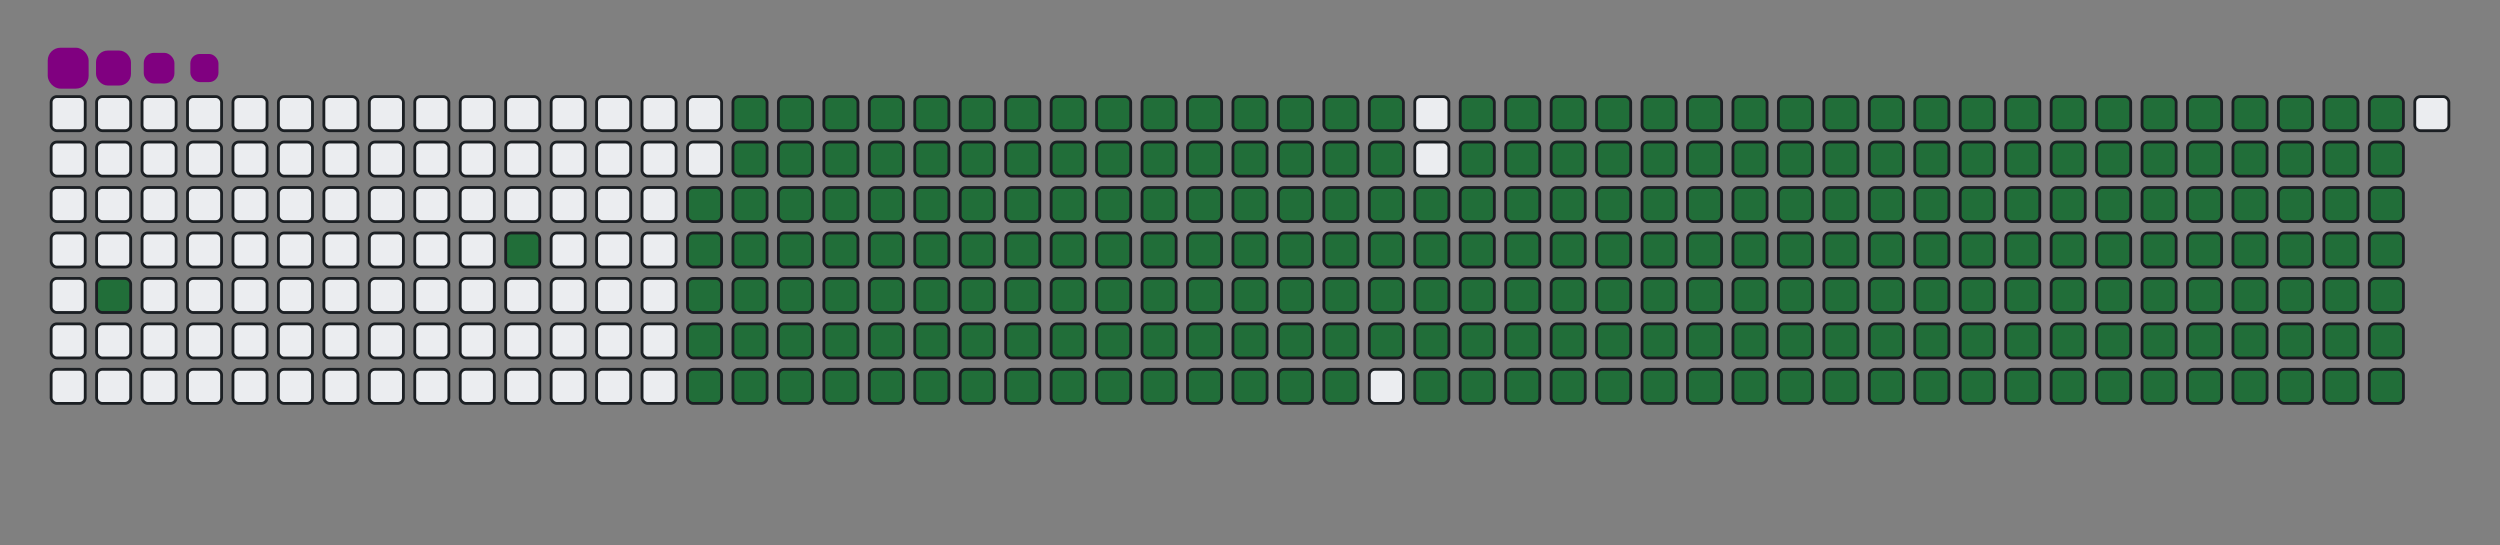 <svg viewBox="-16 -32 880 192" width="880" height="192" xmlns="http://www.w3.org/2000/svg"><rect x="-16" y="-32" width="880" height="192" fill="#808080" stroke="none"/><desc>Generated with https://github.com/Platane/snk</desc><style>@keyframes c0{1.75%{fill:#216e39}1.77%,to{fill:#ebedf0}}@keyframes c1{4.68%{fill:#216e39}4.7%,to{fill:#ebedf0}}@keyframes c2{48.96%{fill:#216e39}48.98%,to{fill:#ebedf0}}@keyframes c3{5.86%{fill:#216e39}5.88%,to{fill:#ebedf0}}@keyframes c4{49.55%{fill:#216e39}49.57%,to{fill:#ebedf0}}@keyframes c5{71.54%{fill:#216e39}71.56%,to{fill:#ebedf0}}@keyframes c6{71.84%{fill:#216e39}71.86%,to{fill:#ebedf0}}@keyframes c7{40.46%{fill:#216e39}40.48%,to{fill:#ebedf0}}@keyframes c8{40.75%{fill:#216e39}40.77%,to{fill:#ebedf0}}@keyframes c9{48.67%{fill:#216e39}48.69%,to{fill:#ebedf0}}@keyframes ca{6.15%{fill:#216e39}6.17%,to{fill:#ebedf0}}@keyframes cb{49.84%{fill:#216e39}49.86%,to{fill:#ebedf0}}@keyframes cc{71.25%{fill:#216e39}71.27%,to{fill:#ebedf0}}@keyframes cd{72.13%{fill:#216e39}72.15%,to{fill:#ebedf0}}@keyframes ce{40.17%{fill:#216e39}40.19%,to{fill:#ebedf0}}@keyframes cf{41.05%{fill:#216e39}41.07%,to{fill:#ebedf0}}@keyframes cg{48.38%{fill:#216e39}48.4%,to{fill:#ebedf0}}@keyframes ch{6.44%{fill:#216e39}6.46%,to{fill:#ebedf0}}@keyframes ci{50.14%{fill:#216e39}50.16%,to{fill:#ebedf0}}@keyframes cj{70.96%{fill:#216e39}70.98%,to{fill:#ebedf0}}@keyframes ck{72.42%{fill:#216e39}72.44%,to{fill:#ebedf0}}@keyframes cl{39.87%{fill:#216e39}39.89%,to{fill:#ebedf0}}@keyframes cm{41.34%{fill:#216e39}41.36%,to{fill:#ebedf0}}@keyframes cn{48.08%{fill:#216e39}48.1%,to{fill:#ebedf0}}@keyframes co{6.73%{fill:#216e39}6.75%,to{fill:#ebedf0}}@keyframes cp{50.43%{fill:#216e39}50.45%,to{fill:#ebedf0}}@keyframes cq{70.66%{fill:#216e39}70.68%,to{fill:#ebedf0}}@keyframes cr{72.72%{fill:#216e39}72.74%,to{fill:#ebedf0}}@keyframes cs{39.58%{fill:#216e39}39.6%,to{fill:#ebedf0}}@keyframes ct{41.63%{fill:#216e39}41.65%,to{fill:#ebedf0}}@keyframes cu{47.79%{fill:#216e39}47.81%,to{fill:#ebedf0}}@keyframes cv{7.03%{fill:#216e39}7.05%,to{fill:#ebedf0}}@keyframes cw{50.72%{fill:#216e39}50.74%,to{fill:#ebedf0}}@keyframes cx{70.37%{fill:#216e39}70.39%,to{fill:#ebedf0}}@keyframes cy{73.01%{fill:#216e39}73.03%,to{fill:#ebedf0}}@keyframes cz{39.29%{fill:#216e39}39.31%,to{fill:#ebedf0}}@keyframes c10{41.93%{fill:#216e39}41.95%,to{fill:#ebedf0}}@keyframes c11{47.5%{fill:#216e39}47.52%,to{fill:#ebedf0}}@keyframes c12{7.32%{fill:#216e39}7.34%,to{fill:#ebedf0}}@keyframes c13{51.02%{fill:#216e39}51.04%,to{fill:#ebedf0}}@keyframes c14{70.08%{fill:#216e39}70.1%,to{fill:#ebedf0}}@keyframes c15{73.3%{fill:#216e39}73.32%,to{fill:#ebedf0}}@keyframes c16{38.99%{fill:#216e39}39.01%,to{fill:#ebedf0}}@keyframes c17{42.22%{fill:#216e39}42.24%,to{fill:#ebedf0}}@keyframes c18{47.2%{fill:#216e39}47.22%,to{fill:#ebedf0}}@keyframes c19{7.61%{fill:#216e39}7.63%,to{fill:#ebedf0}}@keyframes c1a{51.31%{fill:#216e39}51.33%,to{fill:#ebedf0}}@keyframes c1b{69.78%{fill:#216e39}69.8%,to{fill:#ebedf0}}@keyframes c1c{73.6%{fill:#216e39}73.62%,to{fill:#ebedf0}}@keyframes c1d{38.7%{fill:#216e39}38.72%,to{fill:#ebedf0}}@keyframes c1e{42.51%{fill:#216e39}42.53%,to{fill:#ebedf0}}@keyframes c1f{46.91%{fill:#216e39}46.93%,to{fill:#ebedf0}}@keyframes c1g{7.91%{fill:#216e39}7.93%,to{fill:#ebedf0}}@keyframes c1h{51.6%{fill:#216e39}51.62%,to{fill:#ebedf0}}@keyframes c1i{69.49%{fill:#216e39}69.51%,to{fill:#ebedf0}}@keyframes c1j{73.89%{fill:#216e39}73.91%,to{fill:#ebedf0}}@keyframes c1k{38.41%{fill:#216e39}38.43%,to{fill:#ebedf0}}@keyframes c1l{42.81%{fill:#216e39}42.83%,to{fill:#ebedf0}}@keyframes c1m{46.62%{fill:#216e39}46.64%,to{fill:#ebedf0}}@keyframes c1n{8.2%{fill:#216e39}8.22%,to{fill:#ebedf0}}@keyframes c1o{51.9%{fill:#216e39}51.92%,to{fill:#ebedf0}}@keyframes c1p{69.2%{fill:#216e39}69.22%,to{fill:#ebedf0}}@keyframes c1q{74.18%{fill:#216e39}74.2%,to{fill:#ebedf0}}@keyframes c1r{38.11%{fill:#216e39}38.13%,to{fill:#ebedf0}}@keyframes c1s{43.1%{fill:#216e39}43.12%,to{fill:#ebedf0}}@keyframes c1t{46.32%{fill:#216e39}46.34%,to{fill:#ebedf0}}@keyframes c1u{8.49%{fill:#216e39}8.51%,to{fill:#ebedf0}}@keyframes c1v{52.19%{fill:#216e39}52.21%,to{fill:#ebedf0}}@keyframes c1w{68.9%{fill:#216e39}68.92%,to{fill:#ebedf0}}@keyframes c1x{74.48%{fill:#216e39}74.5%,to{fill:#ebedf0}}@keyframes c1y{37.82%{fill:#216e39}37.84%,to{fill:#ebedf0}}@keyframes c1z{43.39%{fill:#216e39}43.41%,to{fill:#ebedf0}}@keyframes c20{46.03%{fill:#216e39}46.05%,to{fill:#ebedf0}}@keyframes c21{8.79%{fill:#216e39}8.81%,to{fill:#ebedf0}}@keyframes c22{52.48%{fill:#216e39}52.5%,to{fill:#ebedf0}}@keyframes c23{68.61%{fill:#216e39}68.63%,to{fill:#ebedf0}}@keyframes c24{74.77%{fill:#216e39}74.79%,to{fill:#ebedf0}}@keyframes c25{37.53%{fill:#216e39}37.55%,to{fill:#ebedf0}}@keyframes c26{43.69%{fill:#216e39}43.71%,to{fill:#ebedf0}}@keyframes c27{45.74%{fill:#216e39}45.76%,to{fill:#ebedf0}}@keyframes c28{9.08%{fill:#216e39}9.1%,to{fill:#ebedf0}}@keyframes c29{52.78%{fill:#216e39}52.8%,to{fill:#ebedf0}}@keyframes c2a{68.32%{fill:#216e39}68.34%,to{fill:#ebedf0}}@keyframes c2b{75.06%{fill:#216e39}75.08%,to{fill:#ebedf0}}@keyframes c2c{37.23%{fill:#216e39}37.25%,to{fill:#ebedf0}}@keyframes c2d{43.98%{fill:#216e39}44%,to{fill:#ebedf0}}@keyframes c2e{45.44%{fill:#216e39}45.46%,to{fill:#ebedf0}}@keyframes c2f{9.37%{fill:#216e39}9.39%,to{fill:#ebedf0}}@keyframes c2g{53.07%{fill:#216e39}53.09%,to{fill:#ebedf0}}@keyframes c2h{68.03%{fill:#216e39}68.05%,to{fill:#ebedf0}}@keyframes c2i{75.36%{fill:#216e39}75.38%,to{fill:#ebedf0}}@keyframes c2j{36.94%{fill:#216e39}36.96%,to{fill:#ebedf0}}@keyframes c2k{44.27%{fill:#216e39}44.29%,to{fill:#ebedf0}}@keyframes c2l{45.15%{fill:#216e39}45.17%,to{fill:#ebedf0}}@keyframes c2m{9.67%{fill:#216e39}9.69%,to{fill:#ebedf0}}@keyframes c2n{53.36%{fill:#216e39}53.38%,to{fill:#ebedf0}}@keyframes c2o{67.73%{fill:#216e39}67.75%,to{fill:#ebedf0}}@keyframes c2p{75.65%{fill:#216e39}75.67%,to{fill:#ebedf0}}@keyframes c2q{36.65%{fill:#216e39}36.67%,to{fill:#ebedf0}}@keyframes c2r{44.56%{fill:#216e39}44.58%,to{fill:#ebedf0}}@keyframes c2s{44.86%{fill:#216e39}44.88%,to{fill:#ebedf0}}@keyframes c2t{9.96%{fill:#216e39}9.98%,to{fill:#ebedf0}}@keyframes c2u{53.66%{fill:#216e39}53.68%,to{fill:#ebedf0}}@keyframes c2v{67.44%{fill:#216e39}67.46%,to{fill:#ebedf0}}@keyframes c2w{75.94%{fill:#216e39}75.96%,to{fill:#ebedf0}}@keyframes c2x{36.35%{fill:#216e39}36.37%,to{fill:#ebedf0}}@keyframes c2y{36.06%{fill:#216e39}36.08%,to{fill:#ebedf0}}@keyframes c2z{35.77%{fill:#216e39}35.79%,to{fill:#ebedf0}}@keyframes c30{10.25%{fill:#216e39}10.27%,to{fill:#ebedf0}}@keyframes c31{53.95%{fill:#216e39}53.97%,to{fill:#ebedf0}}@keyframes c32{67.15%{fill:#216e39}67.17%,to{fill:#ebedf0}}@keyframes c33{35.47%{fill:#216e39}35.49%,to{fill:#ebedf0}}@keyframes c34{10.55%{fill:#216e39}10.57%,to{fill:#ebedf0}}@keyframes c35{54.24%{fill:#216e39}54.26%,to{fill:#ebedf0}}@keyframes c36{66.85%{fill:#216e39}66.87%,to{fill:#ebedf0}}@keyframes c37{76.53%{fill:#216e39}76.55%,to{fill:#ebedf0}}@keyframes c38{23.45%{fill:#216e39}23.47%,to{fill:#ebedf0}}@keyframes c39{23.74%{fill:#216e39}23.76%,to{fill:#ebedf0}}@keyframes c3a{35.18%{fill:#216e39}35.2%,to{fill:#ebedf0}}@keyframes c3b{10.84%{fill:#216e39}10.86%,to{fill:#ebedf0}}@keyframes c3c{54.54%{fill:#216e39}54.56%,to{fill:#ebedf0}}@keyframes c3d{66.56%{fill:#216e39}66.58%,to{fill:#ebedf0}}@keyframes c3e{76.82%{fill:#216e39}76.84%,to{fill:#ebedf0}}@keyframes c3f{23.16%{fill:#216e39}23.18%,to{fill:#ebedf0}}@keyframes c3g{24.04%{fill:#216e39}24.06%,to{fill:#ebedf0}}@keyframes c3h{34.89%{fill:#216e39}34.91%,to{fill:#ebedf0}}@keyframes c3i{11.13%{fill:#216e39}11.15%,to{fill:#ebedf0}}@keyframes c3j{54.83%{fill:#216e39}54.85%,to{fill:#ebedf0}}@keyframes c3k{66.27%{fill:#216e39}66.29%,to{fill:#ebedf0}}@keyframes c3l{77.12%{fill:#216e39}77.14%,to{fill:#ebedf0}}@keyframes c3m{22.86%{fill:#216e39}22.88%,to{fill:#ebedf0}}@keyframes c3n{24.33%{fill:#216e39}24.35%,to{fill:#ebedf0}}@keyframes c3o{34.59%{fill:#216e39}34.61%,to{fill:#ebedf0}}@keyframes c3p{11.43%{fill:#216e39}11.45%,to{fill:#ebedf0}}@keyframes c3q{55.12%{fill:#216e39}55.14%,to{fill:#ebedf0}}@keyframes c3r{65.97%{fill:#216e39}65.99%,to{fill:#ebedf0}}@keyframes c3s{77.41%{fill:#216e39}77.43%,to{fill:#ebedf0}}@keyframes c3t{22.57%{fill:#216e39}22.59%,to{fill:#ebedf0}}@keyframes c3u{24.62%{fill:#216e39}24.64%,to{fill:#ebedf0}}@keyframes c3v{34.3%{fill:#216e39}34.32%,to{fill:#ebedf0}}@keyframes c3w{11.72%{fill:#216e39}11.74%,to{fill:#ebedf0}}@keyframes c3x{55.42%{fill:#216e39}55.44%,to{fill:#ebedf0}}@keyframes c3y{65.68%{fill:#216e39}65.7%,to{fill:#ebedf0}}@keyframes c3z{77.7%{fill:#216e39}77.72%,to{fill:#ebedf0}}@keyframes c40{22.28%{fill:#216e39}22.3%,to{fill:#ebedf0}}@keyframes c41{24.92%{fill:#216e39}24.94%,to{fill:#ebedf0}}@keyframes c42{34.01%{fill:#216e39}34.03%,to{fill:#ebedf0}}@keyframes c43{12.01%{fill:#216e39}12.03%,to{fill:#ebedf0}}@keyframes c44{55.71%{fill:#216e39}55.73%,to{fill:#ebedf0}}@keyframes c45{65.39%{fill:#216e39}65.41%,to{fill:#ebedf0}}@keyframes c46{78%{fill:#216e39}78.02%,to{fill:#ebedf0}}@keyframes c47{21.98%{fill:#216e39}22%,to{fill:#ebedf0}}@keyframes c48{25.21%{fill:#216e39}25.23%,to{fill:#ebedf0}}@keyframes c49{33.71%{fill:#216e39}33.73%,to{fill:#ebedf0}}@keyframes c4a{12.31%{fill:#216e39}12.33%,to{fill:#ebedf0}}@keyframes c4b{56%{fill:#216e39}56.02%,to{fill:#ebedf0}}@keyframes c4c{65.09%{fill:#216e39}65.11%,to{fill:#ebedf0}}@keyframes c4d{78.29%{fill:#216e39}78.31%,to{fill:#ebedf0}}@keyframes c4e{21.69%{fill:#216e39}21.71%,to{fill:#ebedf0}}@keyframes c4f{25.5%{fill:#216e39}25.52%,to{fill:#ebedf0}}@keyframes c4g{33.42%{fill:#216e39}33.44%,to{fill:#ebedf0}}@keyframes c4h{12.6%{fill:#216e39}12.62%,to{fill:#ebedf0}}@keyframes c4i{56.29%{fill:#216e39}56.31%,to{fill:#ebedf0}}@keyframes c4j{64.8%{fill:#216e39}64.82%,to{fill:#ebedf0}}@keyframes c4k{78.58%{fill:#216e39}78.6%,to{fill:#ebedf0}}@keyframes c4l{21.4%{fill:#216e39}21.42%,to{fill:#ebedf0}}@keyframes c4m{25.8%{fill:#216e39}25.82%,to{fill:#ebedf0}}@keyframes c4n{33.13%{fill:#216e39}33.15%,to{fill:#ebedf0}}@keyframes c4o{12.89%{fill:#216e39}12.91%,to{fill:#ebedf0}}@keyframes c4p{56.59%{fill:#216e39}56.61%,to{fill:#ebedf0}}@keyframes c4q{64.51%{fill:#216e39}64.53%,to{fill:#ebedf0}}@keyframes c4r{78.88%{fill:#216e39}78.9%,to{fill:#ebedf0}}@keyframes c4s{21.1%{fill:#216e39}21.12%,to{fill:#ebedf0}}@keyframes c4t{26.09%{fill:#216e39}26.11%,to{fill:#ebedf0}}@keyframes c4u{32.83%{fill:#216e39}32.85%,to{fill:#ebedf0}}@keyframes c4v{13.19%{fill:#216e39}13.21%,to{fill:#ebedf0}}@keyframes c4w{56.88%{fill:#216e39}56.9%,to{fill:#ebedf0}}@keyframes c4x{64.21%{fill:#216e39}64.23%,to{fill:#ebedf0}}@keyframes c4y{79.17%{fill:#216e39}79.19%,to{fill:#ebedf0}}@keyframes c4z{20.81%{fill:#216e39}20.83%,to{fill:#ebedf0}}@keyframes c50{26.38%{fill:#216e39}26.4%,to{fill:#ebedf0}}@keyframes c51{32.54%{fill:#216e39}32.56%,to{fill:#ebedf0}}@keyframes c52{13.48%{fill:#216e39}13.5%,to{fill:#ebedf0}}@keyframes c53{57.17%{fill:#216e39}57.19%,to{fill:#ebedf0}}@keyframes c54{63.92%{fill:#216e39}63.94%,to{fill:#ebedf0}}@keyframes c55{79.46%{fill:#216e39}79.48%,to{fill:#ebedf0}}@keyframes c56{20.52%{fill:#216e39}20.54%,to{fill:#ebedf0}}@keyframes c57{26.68%{fill:#216e39}26.7%,to{fill:#ebedf0}}@keyframes c58{32.25%{fill:#216e39}32.27%,to{fill:#ebedf0}}@keyframes c59{13.77%{fill:#216e39}13.79%,to{fill:#ebedf0}}@keyframes c5a{57.47%{fill:#216e39}57.49%,to{fill:#ebedf0}}@keyframes c5b{63.63%{fill:#216e39}63.65%,to{fill:#ebedf0}}@keyframes c5c{79.76%{fill:#216e39}79.78%,to{fill:#ebedf0}}@keyframes c5d{20.22%{fill:#216e39}20.24%,to{fill:#ebedf0}}@keyframes c5e{26.97%{fill:#216e39}26.99%,to{fill:#ebedf0}}@keyframes c5f{31.95%{fill:#216e39}31.97%,to{fill:#ebedf0}}@keyframes c5g{14.07%{fill:#216e39}14.09%,to{fill:#ebedf0}}@keyframes c5h{57.76%{fill:#216e39}57.78%,to{fill:#ebedf0}}@keyframes c5i{63.33%{fill:#216e39}63.35%,to{fill:#ebedf0}}@keyframes c5j{80.05%{fill:#216e39}80.07%,to{fill:#ebedf0}}@keyframes c5k{19.93%{fill:#216e39}19.95%,to{fill:#ebedf0}}@keyframes c5l{27.26%{fill:#216e39}27.28%,to{fill:#ebedf0}}@keyframes c5m{31.66%{fill:#216e39}31.68%,to{fill:#ebedf0}}@keyframes c5n{14.36%{fill:#216e39}14.38%,to{fill:#ebedf0}}@keyframes c5o{58.05%{fill:#216e39}58.07%,to{fill:#ebedf0}}@keyframes c5p{63.04%{fill:#216e39}63.06%,to{fill:#ebedf0}}@keyframes c5q{80.34%{fill:#216e39}80.36%,to{fill:#ebedf0}}@keyframes c5r{19.64%{fill:#216e39}19.66%,to{fill:#ebedf0}}@keyframes c5s{27.56%{fill:#216e39}27.58%,to{fill:#ebedf0}}@keyframes c5t{31.37%{fill:#216e39}31.39%,to{fill:#ebedf0}}@keyframes c5u{14.65%{fill:#216e39}14.67%,to{fill:#ebedf0}}@keyframes c5v{58.35%{fill:#216e39}58.37%,to{fill:#ebedf0}}@keyframes c5w{62.75%{fill:#216e39}62.77%,to{fill:#ebedf0}}@keyframes c5x{80.64%{fill:#216e39}80.66%,to{fill:#ebedf0}}@keyframes c5y{19.34%{fill:#216e39}19.36%,to{fill:#ebedf0}}@keyframes c5z{27.85%{fill:#216e39}27.87%,to{fill:#ebedf0}}@keyframes c60{31.08%{fill:#216e39}31.1%,to{fill:#ebedf0}}@keyframes c61{14.95%{fill:#216e39}14.97%,to{fill:#ebedf0}}@keyframes c62{58.64%{fill:#216e39}58.66%,to{fill:#ebedf0}}@keyframes c63{62.45%{fill:#216e39}62.47%,to{fill:#ebedf0}}@keyframes c64{80.93%{fill:#216e39}80.95%,to{fill:#ebedf0}}@keyframes c65{19.05%{fill:#216e39}19.07%,to{fill:#ebedf0}}@keyframes c66{28.14%{fill:#216e39}28.16%,to{fill:#ebedf0}}@keyframes c67{30.78%{fill:#216e39}30.8%,to{fill:#ebedf0}}@keyframes c68{15.24%{fill:#216e39}15.26%,to{fill:#ebedf0}}@keyframes c69{58.93%{fill:#216e39}58.95%,to{fill:#ebedf0}}@keyframes c6a{62.16%{fill:#216e39}62.18%,to{fill:#ebedf0}}@keyframes c6b{81.22%{fill:#216e39}81.24%,to{fill:#ebedf0}}@keyframes c6c{18.76%{fill:#216e39}18.78%,to{fill:#ebedf0}}@keyframes c6d{28.44%{fill:#216e39}28.46%,to{fill:#ebedf0}}@keyframes c6e{30.49%{fill:#216e39}30.51%,to{fill:#ebedf0}}@keyframes c6f{15.53%{fill:#216e39}15.55%,to{fill:#ebedf0}}@keyframes c6g{59.23%{fill:#216e39}59.25%,to{fill:#ebedf0}}@keyframes c6h{61.87%{fill:#216e39}61.89%,to{fill:#ebedf0}}@keyframes c6i{81.51%{fill:#216e39}81.53%,to{fill:#ebedf0}}@keyframes c6j{18.47%{fill:#216e39}18.49%,to{fill:#ebedf0}}@keyframes c6k{28.73%{fill:#216e39}28.75%,to{fill:#ebedf0}}@keyframes c6l{30.2%{fill:#216e39}30.22%,to{fill:#ebedf0}}@keyframes c6m{15.83%{fill:#216e39}15.85%,to{fill:#ebedf0}}@keyframes c6n{59.52%{fill:#216e39}59.54%,to{fill:#ebedf0}}@keyframes c6o{61.57%{fill:#216e39}61.59%,to{fill:#ebedf0}}@keyframes c6p{81.81%{fill:#216e39}81.83%,to{fill:#ebedf0}}@keyframes c6q{18.17%{fill:#216e39}18.19%,to{fill:#ebedf0}}@keyframes c6r{29.02%{fill:#216e39}29.04%,to{fill:#ebedf0}}@keyframes c6s{29.9%{fill:#216e39}29.92%,to{fill:#ebedf0}}@keyframes c6t{16.12%{fill:#216e39}16.14%,to{fill:#ebedf0}}@keyframes c6u{59.81%{fill:#216e39}59.83%,to{fill:#ebedf0}}@keyframes c6v{61.28%{fill:#216e39}61.3%,to{fill:#ebedf0}}@keyframes c6w{82.1%{fill:#216e39}82.12%,to{fill:#ebedf0}}@keyframes c6x{17.88%{fill:#216e39}17.9%,to{fill:#ebedf0}}@keyframes c6y{29.32%{fill:#216e39}29.34%,to{fill:#ebedf0}}@keyframes c6z{29.61%{fill:#216e39}29.63%,to{fill:#ebedf0}}@keyframes c70{16.41%{fill:#216e39}16.43%,to{fill:#ebedf0}}@keyframes c71{60.11%{fill:#216e39}60.13%,to{fill:#ebedf0}}@keyframes c72{60.99%{fill:#216e39}61.01%,to{fill:#ebedf0}}@keyframes c73{82.39%{fill:#216e39}82.41%,to{fill:#ebedf0}}@keyframes c74{17.59%{fill:#216e39}17.61%,to{fill:#ebedf0}}@keyframes c75{17.29%{fill:#216e39}17.31%,to{fill:#ebedf0}}@keyframes c76{17%{fill:#216e39}17.02%,to{fill:#ebedf0}}@keyframes c77{16.71%{fill:#216e39}16.73%,to{fill:#ebedf0}}@keyframes c78{60.4%{fill:#216e39}60.42%,to{fill:#ebedf0}}@keyframes c79{60.69%{fill:#216e39}60.71%,to{fill:#ebedf0}}@keyframes c7a{82.69%{fill:#216e39}82.71%,to{fill:#ebedf0}}@keyframes u0{1.75%,1.77%,4.68%{transform:scale(0,1)}4.7%,5.86%,5.88%,6.15%{transform:scale(.01,1)}6.17%,6.44%,6.46%,6.73%,6.75%,7.03%{transform:scale(.02,1)}7.05%,7.32%,7.34%,7.61%,7.63%,7.91%{transform:scale(.03,1)}7.93%,8.2%,8.22%,8.49%{transform:scale(.04,1)}8.51%,8.79%,8.81%,9.08%,9.1%,9.37%{transform:scale(.05,1)}10.25%,9.39%,9.67%,9.69%,9.96%,9.98%{transform:scale(.06,1)}10.27%,10.55%,10.57%,10.84%{transform:scale(.07,1)}10.86%,11.13%,11.15%,11.43%,11.45%,11.72%{transform:scale(.08,1)}11.74%,12.01%,12.03%,12.31%{transform:scale(.09,1)}12.33%,12.6%,12.62%,12.89%,12.91%,13.19%{transform:scale(.1,1)}13.21%,13.48%,13.5%,13.77%,13.79%,14.07%{transform:scale(.11,1)}14.09%,14.36%,14.38%,14.65%{transform:scale(.12,1)}14.67%,14.95%,14.97%,15.24%,15.26%,15.53%{transform:scale(.13,1)}15.55%,15.83%,15.85%,16.12%,16.14%,16.41%{transform:scale(.14,1)}16.43%,16.71%,16.73%,17%{transform:scale(.15,1)}17.02%,17.29%,17.31%,17.59%,17.61%,17.88%{transform:scale(.16,1)}17.9%,18.17%,18.19%,18.47%,18.49%,18.76%{transform:scale(.17,1)}18.78%,19.05%,19.07%,19.34%{transform:scale(.18,1)}19.36%,19.64%,19.66%,19.93%,19.95%,20.22%{transform:scale(.19,1)}20.24%,20.52%,20.54%,20.81%{transform:scale(.2,1)}20.83%,21.1%,21.12%,21.4%,21.42%,21.69%{transform:scale(.21,1)}21.71%,21.98%,22%,22.28%,22.3%,22.57%{transform:scale(.22,1)}22.59%,22.86%,22.88%,23.16%{transform:scale(.23,1)}23.18%,23.45%,23.47%,23.74%,23.76%,24.04%{transform:scale(.24,1)}24.06%,24.33%,24.35%,24.62%,24.64%,24.92%{transform:scale(.25,1)}24.94%,25.21%,25.23%,25.5%{transform:scale(.26,1)}25.52%,25.8%,25.82%,26.09%,26.11%,26.38%{transform:scale(.27,1)}26.4%,26.68%,26.7%,26.97%{transform:scale(.28,1)}26.99%,27.26%,27.28%,27.56%,27.58%,27.85%{transform:scale(.29,1)}27.87%,28.14%,28.16%,28.44%,28.46%,28.73%{transform:scale(.3,1)}28.75%,29.02%,29.04%,29.32%{transform:scale(.31,1)}29.34%,29.61%,29.63%,29.9%,29.92%,30.2%{transform:scale(.32,1)}30.22%,30.49%,30.51%,30.78%,30.8%,31.08%{transform:scale(.33,1)}31.1%,31.37%,31.39%,31.66%{transform:scale(.34,1)}31.68%,31.95%,31.97%,32.25%,32.27%,32.54%{transform:scale(.35,1)}32.56%,32.83%,32.85%,33.13%{transform:scale(.36,1)}33.15%,33.42%,33.44%,33.71%,33.73%,34.01%{transform:scale(.37,1)}34.03%,34.3%,34.32%,34.59%,34.61%,34.89%{transform:scale(.38,1)}34.91%,35.18%,35.2%,35.47%{transform:scale(.39,1)}35.49%,35.77%,35.79%,36.06%,36.08%,36.35%{transform:scale(.4,1)}36.37%,36.65%,36.67%,36.94%,36.96%,37.23%{transform:scale(.41,1)}37.25%,37.53%,37.55%,37.82%{transform:scale(.42,1)}37.84%,38.11%,38.13%,38.41%,38.43%,38.7%{transform:scale(.43,1)}38.72%,38.99%,39.01%,39.29%,39.31%,39.58%{transform:scale(.44,1)}39.6%,39.87%,39.89%,40.17%{transform:scale(.45,1)}40.19%,40.46%,40.48%,40.75%,40.77%,41.05%{transform:scale(.46,1)}41.07%,41.34%,41.36%,41.63%{transform:scale(.47,1)}41.65%,41.93%,41.95%,42.22%,42.24%,42.51%{transform:scale(.48,1)}42.53%,42.81%,42.83%,43.1%,43.12%,43.39%{transform:scale(.49,1)}43.41%,43.69%,43.71%,43.98%{transform:scale(.5,1)}44%,44.27%,44.29%,44.56%,44.58%,44.86%{transform:scale(.51,1)}44.88%,45.15%,45.17%,45.44%,45.46%,45.74%{transform:scale(.52,1)}45.76%,46.03%,46.05%,46.32%{transform:scale(.53,1)}46.34%,46.62%,46.64%,46.91%,46.93%,47.2%{transform:scale(.54,1)}47.22%,47.5%,47.52%,47.79%{transform:scale(.55,1)}47.81%,48.08%,48.1%,48.38%,48.4%,48.67%{transform:scale(.56,1)}48.69%,48.96%,48.98%,49.55%,49.57%,49.84%{transform:scale(.57,1)}49.86%,50.14%,50.16%,50.43%{transform:scale(.58,1)}50.45%,50.72%,50.74%,51.02%,51.04%,51.31%{transform:scale(.59,1)}51.33%,51.6%,51.62%,51.9%,51.92%,52.19%{transform:scale(.6,1)}52.21%,52.48%,52.5%,52.78%{transform:scale(.61,1)}52.8%,53.07%,53.09%,53.36%,53.38%,53.66%{transform:scale(.62,1)}53.68%,53.95%,53.97%,54.24%,54.26%,54.54%{transform:scale(.63,1)}54.56%,54.83%,54.85%,55.12%{transform:scale(.64,1)}55.14%,55.42%,55.44%,55.71%,55.73%,56%{transform:scale(.65,1)}56.02%,56.29%,56.31%,56.59%{transform:scale(.66,1)}56.61%,56.88%,56.9%,57.17%,57.19%,57.47%{transform:scale(.67,1)}57.49%,57.76%,57.78%,58.05%,58.07%,58.35%{transform:scale(.68,1)}58.37%,58.64%,58.66%,58.93%{transform:scale(.69,1)}58.95%,59.23%,59.25%,59.52%,59.54%,59.81%{transform:scale(.7,1)}59.83%,60.11%,60.13%,60.4%,60.42%,60.69%{transform:scale(.71,1)}60.71%,60.99%,61.01%,61.28%{transform:scale(.72,1)}61.3%,61.57%,61.59%,61.87%,61.89%,62.16%{transform:scale(.73,1)}62.18%,62.45%,62.47%,62.75%{transform:scale(.74,1)}62.77%,63.04%,63.06%,63.33%,63.35%,63.63%{transform:scale(.75,1)}63.65%,63.92%,63.94%,64.21%,64.23%,64.51%{transform:scale(.76,1)}64.53%,64.8%,64.82%,65.09%{transform:scale(.77,1)}65.11%,65.39%,65.41%,65.68%,65.7%,65.97%{transform:scale(.78,1)}65.99%,66.27%,66.29%,66.56%,66.58%,66.85%{transform:scale(.79,1)}66.87%,67.15%,67.17%,67.44%{transform:scale(.8,1)}67.46%,67.73%,67.75%,68.03%,68.05%,68.32%{transform:scale(.81,1)}68.34%,68.61%,68.63%,68.9%{transform:scale(.82,1)}68.92%,69.2%,69.22%,69.49%,69.51%,69.78%{transform:scale(.83,1)}69.8%,70.08%,70.1%,70.37%,70.39%,70.66%{transform:scale(.84,1)}70.68%,70.96%,70.98%,71.25%{transform:scale(.85,1)}71.27%,71.54%,71.56%,71.84%,71.86%,72.13%{transform:scale(.86,1)}72.15%,72.42%,72.44%,72.72%,72.74%,73.01%{transform:scale(.87,1)}73.03%,73.3%,73.32%,73.6%{transform:scale(.88,1)}73.62%,73.89%,73.91%,74.18%,74.2%,74.48%{transform:scale(.89,1)}74.5%,74.77%,74.79%,75.06%,75.08%,75.36%{transform:scale(.9,1)}75.38%,75.65%,75.67%,75.94%{transform:scale(.91,1)}75.96%,76.53%,76.55%,76.82%,76.84%,77.12%{transform:scale(.92,1)}77.14%,77.41%,77.43%,77.7%{transform:scale(.93,1)}77.72%,78%,78.02%,78.29%,78.31%,78.58%{transform:scale(.94,1)}78.6%,78.88%,78.9%,79.17%,79.19%,79.46%{transform:scale(.95,1)}79.48%,79.76%,79.78%,80.05%{transform:scale(.96,1)}80.07%,80.34%,80.36%,80.64%,80.66%,80.93%{transform:scale(.97,1)}80.95%,81.22%,81.24%,81.51%,81.53%,81.81%{transform:scale(.98,1)}81.83%,82.1%,82.12%,82.39%{transform:scale(.99,1)}82.41%,82.69%,82.71%,to{transform:scale(1,1)}}@keyframes s0{0%,99.71%{transform:translate(0,-16px)}.29%{transform:translate(0,0)}.59%{transform:translate(16px,0)}1.76%{transform:translate(16px,64px)}4.4%{transform:translate(160px,64px)}4.69%{transform:translate(160px,48px)}16.72%{transform:translate(816px,48px)}17.6%{transform:translate(816px,0)}23.46%{transform:translate(496px,0)}23.75%{transform:translate(496px,16px)}29.33%{transform:translate(800px,16px)}29.62%{transform:translate(800px,32px)}35.78%{transform:translate(464px,32px)}36.36%{transform:translate(464px,0)}40.47%{transform:translate(240px,0)}40.76%{transform:translate(240px,16px)}44.57%{transform:translate(448px,16px)}44.87%{transform:translate(448px,32px)}48.97%{transform:translate(224px,32px)}49.56%{transform:translate(224px,64px)}60.41%{transform:translate(816px,64px)}60.7%,82.99%{transform:translate(816px,80px)}71.55%{transform:translate(224px,80px)}71.85%{transform:translate(224px,96px)}82.7%{transform:translate(816px,96px)}95.31%{transform:translate(144px,80px)}96.19%{transform:translate(144px,32px)}96.48%{transform:translate(128px,32px)}96.77%{transform:translate(128px,16px)}98.24%{transform:translate(48px,16px)}98.83%{transform:translate(48px,-16px)}}@keyframes s1{0%,99.71%{transform:translate(16px,-16px)}.29%{transform:translate(0,-16px)}.59%{transform:translate(0,0)}.88%{transform:translate(16px,0)}2.05%{transform:translate(16px,64px)}4.69%{transform:translate(160px,64px)}4.99%{transform:translate(160px,48px)}17.01%{transform:translate(816px,48px)}17.89%{transform:translate(816px,0)}23.75%{transform:translate(496px,0)}24.05%{transform:translate(496px,16px)}29.62%{transform:translate(800px,16px)}29.91%{transform:translate(800px,32px)}36.07%{transform:translate(464px,32px)}36.66%{transform:translate(464px,0)}40.76%{transform:translate(240px,0)}41.06%{transform:translate(240px,16px)}44.87%{transform:translate(448px,16px)}45.16%{transform:translate(448px,32px)}49.27%{transform:translate(224px,32px)}49.85%{transform:translate(224px,64px)}60.7%{transform:translate(816px,64px)}61%,83.28%{transform:translate(816px,80px)}71.85%{transform:translate(224px,80px)}72.14%{transform:translate(224px,96px)}82.99%{transform:translate(816px,96px)}95.6%{transform:translate(144px,80px)}96.48%{transform:translate(144px,32px)}96.77%{transform:translate(128px,32px)}97.07%{transform:translate(128px,16px)}98.53%{transform:translate(48px,16px)}99.12%{transform:translate(48px,-16px)}}@keyframes s2{0%,99.71%{transform:translate(32px,-16px)}.59%{transform:translate(0,-16px)}.88%{transform:translate(0,0)}1.17%{transform:translate(16px,0)}2.35%{transform:translate(16px,64px)}4.99%{transform:translate(160px,64px)}5.28%{transform:translate(160px,48px)}17.3%{transform:translate(816px,48px)}18.18%{transform:translate(816px,0)}24.05%{transform:translate(496px,0)}24.34%{transform:translate(496px,16px)}29.91%{transform:translate(800px,16px)}30.21%{transform:translate(800px,32px)}36.36%{transform:translate(464px,32px)}36.95%{transform:translate(464px,0)}41.06%{transform:translate(240px,0)}41.35%{transform:translate(240px,16px)}45.16%{transform:translate(448px,16px)}45.45%{transform:translate(448px,32px)}49.56%{transform:translate(224px,32px)}50.15%{transform:translate(224px,64px)}61%{transform:translate(816px,64px)}61.29%,83.58%{transform:translate(816px,80px)}72.14%{transform:translate(224px,80px)}72.43%{transform:translate(224px,96px)}83.28%{transform:translate(816px,96px)}95.89%{transform:translate(144px,80px)}96.77%{transform:translate(144px,32px)}97.07%{transform:translate(128px,32px)}97.36%{transform:translate(128px,16px)}98.83%{transform:translate(48px,16px)}99.41%{transform:translate(48px,-16px)}}@keyframes s3{0%,99.71%{transform:translate(48px,-16px)}.88%{transform:translate(0,-16px)}1.17%{transform:translate(0,0)}1.47%{transform:translate(16px,0)}2.64%{transform:translate(16px,64px)}5.28%{transform:translate(160px,64px)}5.57%{transform:translate(160px,48px)}17.6%{transform:translate(816px,48px)}18.48%{transform:translate(816px,0)}24.34%{transform:translate(496px,0)}24.63%{transform:translate(496px,16px)}30.21%{transform:translate(800px,16px)}30.5%{transform:translate(800px,32px)}36.66%{transform:translate(464px,32px)}37.24%{transform:translate(464px,0)}41.35%{transform:translate(240px,0)}41.64%{transform:translate(240px,16px)}45.45%{transform:translate(448px,16px)}45.75%{transform:translate(448px,32px)}49.85%{transform:translate(224px,32px)}50.44%{transform:translate(224px,64px)}61.29%{transform:translate(816px,64px)}61.58%,83.87%{transform:translate(816px,80px)}72.43%{transform:translate(224px,80px)}72.73%{transform:translate(224px,96px)}83.58%{transform:translate(816px,96px)}96.19%{transform:translate(144px,80px)}97.07%{transform:translate(144px,32px)}97.36%{transform:translate(128px,32px)}97.65%{transform:translate(128px,16px)}99.12%{transform:translate(48px,16px)}}:root{--cb:#1b1f230a;--cs:purple;--ce:#ebedf0;--c0:#ebedf0;--c1:#9be9a8;--c2:#40c463;--c3:#30a14e;--c4:#216e39}@media (prefers-color-scheme:dark){:root{--cb:#1b1f230a;--cs:purple;--ce:#161b22;--c1:#01311f;--c2:#034525;--c3:#0f6d31;--c4:#00c647}}.c{shape-rendering:geometricPrecision;fill:#ebedf0;stroke-width:1px;stroke:#1b1f230a;animation:none 34100ms linear infinite}.c.c0,.c.c1{fill:#216e39;animation-name:c0}.c.c1{animation-name:c1}.c.c2,.c.c3,.c.c4{fill:#216e39;animation-name:c2}.c.c3,.c.c4{animation-name:c3}.c.c4{animation-name:c4}.c.c5,.c.c6,.c.c7{fill:#216e39;animation-name:c5}.c.c6,.c.c7{animation-name:c6}.c.c7{animation-name:c7}.c.c8,.c.c9,.c.ca{fill:#216e39;animation-name:c8}.c.c9,.c.ca{animation-name:c9}.c.ca{animation-name:ca}.c.cb,.c.cc,.c.cd{fill:#216e39;animation-name:cb}.c.cc,.c.cd{animation-name:cc}.c.cd{animation-name:cd}.c.ce,.c.cf,.c.cg{fill:#216e39;animation-name:ce}.c.cf,.c.cg{animation-name:cf}.c.cg{animation-name:cg}.c.ch,.c.ci,.c.cj{fill:#216e39;animation-name:ch}.c.ci,.c.cj{animation-name:ci}.c.cj{animation-name:cj}.c.ck,.c.cl,.c.cm{fill:#216e39;animation-name:ck}.c.cl,.c.cm{animation-name:cl}.c.cm{animation-name:cm}.c.cn,.c.co,.c.cp{fill:#216e39;animation-name:cn}.c.co,.c.cp{animation-name:co}.c.cp{animation-name:cp}.c.cq,.c.cr,.c.cs{fill:#216e39;animation-name:cq}.c.cr,.c.cs{animation-name:cr}.c.cs{animation-name:cs}.c.ct,.c.cu,.c.cv{fill:#216e39;animation-name:ct}.c.cu,.c.cv{animation-name:cu}.c.cv{animation-name:cv}.c.cw,.c.cx,.c.cy{fill:#216e39;animation-name:cw}.c.cx,.c.cy{animation-name:cx}.c.cy{animation-name:cy}.c.c10,.c.c11,.c.cz{fill:#216e39;animation-name:cz}.c.c10,.c.c11{animation-name:c10}.c.c11{animation-name:c11}.c.c12,.c.c13,.c.c14{fill:#216e39;animation-name:c12}.c.c13,.c.c14{animation-name:c13}.c.c14{animation-name:c14}.c.c15,.c.c16,.c.c17{fill:#216e39;animation-name:c15}.c.c16,.c.c17{animation-name:c16}.c.c17{animation-name:c17}.c.c18,.c.c19,.c.c1a{fill:#216e39;animation-name:c18}.c.c19,.c.c1a{animation-name:c19}.c.c1a{animation-name:c1a}.c.c1b,.c.c1c,.c.c1d{fill:#216e39;animation-name:c1b}.c.c1c,.c.c1d{animation-name:c1c}.c.c1d{animation-name:c1d}.c.c1e,.c.c1f,.c.c1g{fill:#216e39;animation-name:c1e}.c.c1f,.c.c1g{animation-name:c1f}.c.c1g{animation-name:c1g}.c.c1h,.c.c1i,.c.c1j{fill:#216e39;animation-name:c1h}.c.c1i,.c.c1j{animation-name:c1i}.c.c1j{animation-name:c1j}.c.c1k,.c.c1l,.c.c1m{fill:#216e39;animation-name:c1k}.c.c1l,.c.c1m{animation-name:c1l}.c.c1m{animation-name:c1m}.c.c1n,.c.c1o,.c.c1p{fill:#216e39;animation-name:c1n}.c.c1o,.c.c1p{animation-name:c1o}.c.c1p{animation-name:c1p}.c.c1q,.c.c1r,.c.c1s{fill:#216e39;animation-name:c1q}.c.c1r,.c.c1s{animation-name:c1r}.c.c1s{animation-name:c1s}.c.c1t,.c.c1u,.c.c1v{fill:#216e39;animation-name:c1t}.c.c1u,.c.c1v{animation-name:c1u}.c.c1v{animation-name:c1v}.c.c1w,.c.c1x,.c.c1y{fill:#216e39;animation-name:c1w}.c.c1x,.c.c1y{animation-name:c1x}.c.c1y{animation-name:c1y}.c.c1z,.c.c20,.c.c21{fill:#216e39;animation-name:c1z}.c.c20,.c.c21{animation-name:c20}.c.c21{animation-name:c21}.c.c22,.c.c23,.c.c24{fill:#216e39;animation-name:c22}.c.c23,.c.c24{animation-name:c23}.c.c24{animation-name:c24}.c.c25,.c.c26,.c.c27{fill:#216e39;animation-name:c25}.c.c26,.c.c27{animation-name:c26}.c.c27{animation-name:c27}.c.c28,.c.c29,.c.c2a{fill:#216e39;animation-name:c28}.c.c29,.c.c2a{animation-name:c29}.c.c2a{animation-name:c2a}.c.c2b,.c.c2c,.c.c2d{fill:#216e39;animation-name:c2b}.c.c2c,.c.c2d{animation-name:c2c}.c.c2d{animation-name:c2d}.c.c2e,.c.c2f,.c.c2g{fill:#216e39;animation-name:c2e}.c.c2f,.c.c2g{animation-name:c2f}.c.c2g{animation-name:c2g}.c.c2h,.c.c2i,.c.c2j{fill:#216e39;animation-name:c2h}.c.c2i,.c.c2j{animation-name:c2i}.c.c2j{animation-name:c2j}.c.c2k,.c.c2l,.c.c2m{fill:#216e39;animation-name:c2k}.c.c2l,.c.c2m{animation-name:c2l}.c.c2m{animation-name:c2m}.c.c2n,.c.c2o,.c.c2p{fill:#216e39;animation-name:c2n}.c.c2o,.c.c2p{animation-name:c2o}.c.c2p{animation-name:c2p}.c.c2q,.c.c2r,.c.c2s{fill:#216e39;animation-name:c2q}.c.c2r,.c.c2s{animation-name:c2r}.c.c2s{animation-name:c2s}.c.c2t,.c.c2u,.c.c2v{fill:#216e39;animation-name:c2t}.c.c2u,.c.c2v{animation-name:c2u}.c.c2v{animation-name:c2v}.c.c2w,.c.c2x,.c.c2y{fill:#216e39;animation-name:c2w}.c.c2x,.c.c2y{animation-name:c2x}.c.c2y{animation-name:c2y}.c.c2z,.c.c30,.c.c31{fill:#216e39;animation-name:c2z}.c.c30,.c.c31{animation-name:c30}.c.c31{animation-name:c31}.c.c32,.c.c33,.c.c34{fill:#216e39;animation-name:c32}.c.c33,.c.c34{animation-name:c33}.c.c34{animation-name:c34}.c.c35,.c.c36,.c.c37{fill:#216e39;animation-name:c35}.c.c36,.c.c37{animation-name:c36}.c.c37{animation-name:c37}.c.c38,.c.c39,.c.c3a{fill:#216e39;animation-name:c38}.c.c39,.c.c3a{animation-name:c39}.c.c3a{animation-name:c3a}.c.c3b,.c.c3c,.c.c3d{fill:#216e39;animation-name:c3b}.c.c3c,.c.c3d{animation-name:c3c}.c.c3d{animation-name:c3d}.c.c3e,.c.c3f,.c.c3g{fill:#216e39;animation-name:c3e}.c.c3f,.c.c3g{animation-name:c3f}.c.c3g{animation-name:c3g}.c.c3h,.c.c3i,.c.c3j{fill:#216e39;animation-name:c3h}.c.c3i,.c.c3j{animation-name:c3i}.c.c3j{animation-name:c3j}.c.c3k,.c.c3l,.c.c3m{fill:#216e39;animation-name:c3k}.c.c3l,.c.c3m{animation-name:c3l}.c.c3m{animation-name:c3m}.c.c3n,.c.c3o,.c.c3p{fill:#216e39;animation-name:c3n}.c.c3o,.c.c3p{animation-name:c3o}.c.c3p{animation-name:c3p}.c.c3q,.c.c3r,.c.c3s{fill:#216e39;animation-name:c3q}.c.c3r,.c.c3s{animation-name:c3r}.c.c3s{animation-name:c3s}.c.c3t,.c.c3u,.c.c3v{fill:#216e39;animation-name:c3t}.c.c3u,.c.c3v{animation-name:c3u}.c.c3v{animation-name:c3v}.c.c3w,.c.c3x,.c.c3y{fill:#216e39;animation-name:c3w}.c.c3x,.c.c3y{animation-name:c3x}.c.c3y{animation-name:c3y}.c.c3z,.c.c40,.c.c41{fill:#216e39;animation-name:c3z}.c.c40,.c.c41{animation-name:c40}.c.c41{animation-name:c41}.c.c42,.c.c43,.c.c44{fill:#216e39;animation-name:c42}.c.c43,.c.c44{animation-name:c43}.c.c44{animation-name:c44}.c.c45,.c.c46,.c.c47{fill:#216e39;animation-name:c45}.c.c46,.c.c47{animation-name:c46}.c.c47{animation-name:c47}.c.c48,.c.c49,.c.c4a{fill:#216e39;animation-name:c48}.c.c49,.c.c4a{animation-name:c49}.c.c4a{animation-name:c4a}.c.c4b,.c.c4c,.c.c4d{fill:#216e39;animation-name:c4b}.c.c4c,.c.c4d{animation-name:c4c}.c.c4d{animation-name:c4d}.c.c4e,.c.c4f,.c.c4g{fill:#216e39;animation-name:c4e}.c.c4f,.c.c4g{animation-name:c4f}.c.c4g{animation-name:c4g}.c.c4h,.c.c4i,.c.c4j{fill:#216e39;animation-name:c4h}.c.c4i,.c.c4j{animation-name:c4i}.c.c4j{animation-name:c4j}.c.c4k,.c.c4l,.c.c4m{fill:#216e39;animation-name:c4k}.c.c4l,.c.c4m{animation-name:c4l}.c.c4m{animation-name:c4m}.c.c4n,.c.c4o,.c.c4p{fill:#216e39;animation-name:c4n}.c.c4o,.c.c4p{animation-name:c4o}.c.c4p{animation-name:c4p}.c.c4q,.c.c4r,.c.c4s{fill:#216e39;animation-name:c4q}.c.c4r,.c.c4s{animation-name:c4r}.c.c4s{animation-name:c4s}.c.c4t,.c.c4u,.c.c4v{fill:#216e39;animation-name:c4t}.c.c4u,.c.c4v{animation-name:c4u}.c.c4v{animation-name:c4v}.c.c4w,.c.c4x,.c.c4y{fill:#216e39;animation-name:c4w}.c.c4x,.c.c4y{animation-name:c4x}.c.c4y{animation-name:c4y}.c.c4z,.c.c50,.c.c51{fill:#216e39;animation-name:c4z}.c.c50,.c.c51{animation-name:c50}.c.c51{animation-name:c51}.c.c52,.c.c53,.c.c54{fill:#216e39;animation-name:c52}.c.c53,.c.c54{animation-name:c53}.c.c54{animation-name:c54}.c.c55,.c.c56,.c.c57{fill:#216e39;animation-name:c55}.c.c56,.c.c57{animation-name:c56}.c.c57{animation-name:c57}.c.c58,.c.c59,.c.c5a{fill:#216e39;animation-name:c58}.c.c59,.c.c5a{animation-name:c59}.c.c5a{animation-name:c5a}.c.c5b,.c.c5c,.c.c5d{fill:#216e39;animation-name:c5b}.c.c5c,.c.c5d{animation-name:c5c}.c.c5d{animation-name:c5d}.c.c5e,.c.c5f,.c.c5g{fill:#216e39;animation-name:c5e}.c.c5f,.c.c5g{animation-name:c5f}.c.c5g{animation-name:c5g}.c.c5h,.c.c5i,.c.c5j{fill:#216e39;animation-name:c5h}.c.c5i,.c.c5j{animation-name:c5i}.c.c5j{animation-name:c5j}.c.c5k,.c.c5l,.c.c5m{fill:#216e39;animation-name:c5k}.c.c5l,.c.c5m{animation-name:c5l}.c.c5m{animation-name:c5m}.c.c5n,.c.c5o,.c.c5p{fill:#216e39;animation-name:c5n}.c.c5o,.c.c5p{animation-name:c5o}.c.c5p{animation-name:c5p}.c.c5q,.c.c5r,.c.c5s{fill:#216e39;animation-name:c5q}.c.c5r,.c.c5s{animation-name:c5r}.c.c5s{animation-name:c5s}.c.c5t,.c.c5u,.c.c5v{fill:#216e39;animation-name:c5t}.c.c5u,.c.c5v{animation-name:c5u}.c.c5v{animation-name:c5v}.c.c5w,.c.c5x,.c.c5y{fill:#216e39;animation-name:c5w}.c.c5x,.c.c5y{animation-name:c5x}.c.c5y{animation-name:c5y}.c.c5z,.c.c60,.c.c61{fill:#216e39;animation-name:c5z}.c.c60,.c.c61{animation-name:c60}.c.c61{animation-name:c61}.c.c62,.c.c63,.c.c64{fill:#216e39;animation-name:c62}.c.c63,.c.c64{animation-name:c63}.c.c64{animation-name:c64}.c.c65,.c.c66,.c.c67{fill:#216e39;animation-name:c65}.c.c66,.c.c67{animation-name:c66}.c.c67{animation-name:c67}.c.c68,.c.c69,.c.c6a{fill:#216e39;animation-name:c68}.c.c69,.c.c6a{animation-name:c69}.c.c6a{animation-name:c6a}.c.c6b,.c.c6c,.c.c6d{fill:#216e39;animation-name:c6b}.c.c6c,.c.c6d{animation-name:c6c}.c.c6d{animation-name:c6d}.c.c6e,.c.c6f,.c.c6g{fill:#216e39;animation-name:c6e}.c.c6f,.c.c6g{animation-name:c6f}.c.c6g{animation-name:c6g}.c.c6h,.c.c6i,.c.c6j{fill:#216e39;animation-name:c6h}.c.c6i,.c.c6j{animation-name:c6i}.c.c6j{animation-name:c6j}.c.c6k,.c.c6l,.c.c6m{fill:#216e39;animation-name:c6k}.c.c6l,.c.c6m{animation-name:c6l}.c.c6m{animation-name:c6m}.c.c6n,.c.c6o,.c.c6p{fill:#216e39;animation-name:c6n}.c.c6o,.c.c6p{animation-name:c6o}.c.c6p{animation-name:c6p}.c.c6q,.c.c6r,.c.c6s{fill:#216e39;animation-name:c6q}.c.c6r,.c.c6s{animation-name:c6r}.c.c6s{animation-name:c6s}.c.c6t,.c.c6u,.c.c6v{fill:#216e39;animation-name:c6t}.c.c6u,.c.c6v{animation-name:c6u}.c.c6v{animation-name:c6v}.c.c6w,.c.c6x,.c.c6y{fill:#216e39;animation-name:c6w}.c.c6x,.c.c6y{animation-name:c6x}.c.c6y{animation-name:c6y}.c.c6z,.c.c70,.c.c71{fill:#216e39;animation-name:c6z}.c.c70,.c.c71{animation-name:c70}.c.c71{animation-name:c71}.c.c72,.c.c73,.c.c74{fill:#216e39;animation-name:c72}.c.c73,.c.c74{animation-name:c73}.c.c74{animation-name:c74}.c.c75,.c.c76,.c.c77{fill:#216e39;animation-name:c75}.c.c76,.c.c77{animation-name:c76}.c.c77{animation-name:c77}.c.c78,.c.c79,.c.c7a{fill:#216e39;animation-name:c78}.c.c79,.c.c7a{animation-name:c79}.c.c7a{animation-name:c7a}.s,.u{animation:none linear 34100ms infinite}.u,.u.u0{transform-origin:0 0}.u{transform:scale(0,1)}.u.u0{fill:#216e39;animation-name:u0}.s{shape-rendering:geometricPrecision;fill:purple}.s.s0{transform:translate(0,-16px);animation-name:s0}.s.s1{transform:translate(16px,-16px);animation-name:s1}.s.s2{transform:translate(32px,-16px);animation-name:s2}.s.s3{transform:translate(48px,-16px);animation-name:s3}</style><rect class="c" x="2" y="2" rx="2" ry="2" width="12" height="12"/><rect class="c" x="2" y="18" rx="2" ry="2" width="12" height="12"/><rect class="c" x="2" y="34" rx="2" ry="2" width="12" height="12"/><rect class="c" x="2" y="50" rx="2" ry="2" width="12" height="12"/><rect class="c" x="2" y="66" rx="2" ry="2" width="12" height="12"/><rect class="c" x="2" y="82" rx="2" ry="2" width="12" height="12"/><rect class="c" x="2" y="98" rx="2" ry="2" width="12" height="12"/><rect class="c" x="18" y="2" rx="2" ry="2" width="12" height="12"/><rect class="c" x="18" y="18" rx="2" ry="2" width="12" height="12"/><rect class="c" x="18" y="34" rx="2" ry="2" width="12" height="12"/><rect class="c" x="18" y="50" rx="2" ry="2" width="12" height="12"/><rect class="c c0" x="18" y="66" rx="2" ry="2" width="12" height="12"/><rect class="c" x="18" y="82" rx="2" ry="2" width="12" height="12"/><rect class="c" x="18" y="98" rx="2" ry="2" width="12" height="12"/><rect class="c" x="34" y="2" rx="2" ry="2" width="12" height="12"/><rect class="c" x="34" y="18" rx="2" ry="2" width="12" height="12"/><rect class="c" x="34" y="34" rx="2" ry="2" width="12" height="12"/><rect class="c" x="34" y="50" rx="2" ry="2" width="12" height="12"/><rect class="c" x="34" y="66" rx="2" ry="2" width="12" height="12"/><rect class="c" x="34" y="82" rx="2" ry="2" width="12" height="12"/><rect class="c" x="34" y="98" rx="2" ry="2" width="12" height="12"/><rect class="c" x="50" y="2" rx="2" ry="2" width="12" height="12"/><rect class="c" x="50" y="18" rx="2" ry="2" width="12" height="12"/><rect class="c" x="50" y="34" rx="2" ry="2" width="12" height="12"/><rect class="c" x="50" y="50" rx="2" ry="2" width="12" height="12"/><rect class="c" x="50" y="66" rx="2" ry="2" width="12" height="12"/><rect class="c" x="50" y="82" rx="2" ry="2" width="12" height="12"/><rect class="c" x="50" y="98" rx="2" ry="2" width="12" height="12"/><rect class="c" x="66" y="2" rx="2" ry="2" width="12" height="12"/><rect class="c" x="66" y="18" rx="2" ry="2" width="12" height="12"/><rect class="c" x="66" y="34" rx="2" ry="2" width="12" height="12"/><rect class="c" x="66" y="50" rx="2" ry="2" width="12" height="12"/><rect class="c" x="66" y="66" rx="2" ry="2" width="12" height="12"/><rect class="c" x="66" y="82" rx="2" ry="2" width="12" height="12"/><rect class="c" x="66" y="98" rx="2" ry="2" width="12" height="12"/><rect class="c" x="82" y="2" rx="2" ry="2" width="12" height="12"/><rect class="c" x="82" y="18" rx="2" ry="2" width="12" height="12"/><rect class="c" x="82" y="34" rx="2" ry="2" width="12" height="12"/><rect class="c" x="82" y="50" rx="2" ry="2" width="12" height="12"/><rect class="c" x="82" y="66" rx="2" ry="2" width="12" height="12"/><rect class="c" x="82" y="82" rx="2" ry="2" width="12" height="12"/><rect class="c" x="82" y="98" rx="2" ry="2" width="12" height="12"/><rect class="c" x="98" y="2" rx="2" ry="2" width="12" height="12"/><rect class="c" x="98" y="18" rx="2" ry="2" width="12" height="12"/><rect class="c" x="98" y="34" rx="2" ry="2" width="12" height="12"/><rect class="c" x="98" y="50" rx="2" ry="2" width="12" height="12"/><rect class="c" x="98" y="66" rx="2" ry="2" width="12" height="12"/><rect class="c" x="98" y="82" rx="2" ry="2" width="12" height="12"/><rect class="c" x="98" y="98" rx="2" ry="2" width="12" height="12"/><rect class="c" x="114" y="2" rx="2" ry="2" width="12" height="12"/><rect class="c" x="114" y="18" rx="2" ry="2" width="12" height="12"/><rect class="c" x="114" y="34" rx="2" ry="2" width="12" height="12"/><rect class="c" x="114" y="50" rx="2" ry="2" width="12" height="12"/><rect class="c" x="114" y="66" rx="2" ry="2" width="12" height="12"/><rect class="c" x="114" y="82" rx="2" ry="2" width="12" height="12"/><rect class="c" x="114" y="98" rx="2" ry="2" width="12" height="12"/><rect class="c" x="130" y="2" rx="2" ry="2" width="12" height="12"/><rect class="c" x="130" y="18" rx="2" ry="2" width="12" height="12"/><rect class="c" x="130" y="34" rx="2" ry="2" width="12" height="12"/><rect class="c" x="130" y="50" rx="2" ry="2" width="12" height="12"/><rect class="c" x="130" y="66" rx="2" ry="2" width="12" height="12"/><rect class="c" x="130" y="82" rx="2" ry="2" width="12" height="12"/><rect class="c" x="130" y="98" rx="2" ry="2" width="12" height="12"/><rect class="c" x="146" y="2" rx="2" ry="2" width="12" height="12"/><rect class="c" x="146" y="18" rx="2" ry="2" width="12" height="12"/><rect class="c" x="146" y="34" rx="2" ry="2" width="12" height="12"/><rect class="c" x="146" y="50" rx="2" ry="2" width="12" height="12"/><rect class="c" x="146" y="66" rx="2" ry="2" width="12" height="12"/><rect class="c" x="146" y="82" rx="2" ry="2" width="12" height="12"/><rect class="c" x="146" y="98" rx="2" ry="2" width="12" height="12"/><rect class="c" x="162" y="2" rx="2" ry="2" width="12" height="12"/><rect class="c" x="162" y="18" rx="2" ry="2" width="12" height="12"/><rect class="c" x="162" y="34" rx="2" ry="2" width="12" height="12"/><rect class="c c1" x="162" y="50" rx="2" ry="2" width="12" height="12"/><rect class="c" x="162" y="66" rx="2" ry="2" width="12" height="12"/><rect class="c" x="162" y="82" rx="2" ry="2" width="12" height="12"/><rect class="c" x="162" y="98" rx="2" ry="2" width="12" height="12"/><rect class="c" x="178" y="2" rx="2" ry="2" width="12" height="12"/><rect class="c" x="178" y="18" rx="2" ry="2" width="12" height="12"/><rect class="c" x="178" y="34" rx="2" ry="2" width="12" height="12"/><rect class="c" x="178" y="50" rx="2" ry="2" width="12" height="12"/><rect class="c" x="178" y="66" rx="2" ry="2" width="12" height="12"/><rect class="c" x="178" y="82" rx="2" ry="2" width="12" height="12"/><rect class="c" x="178" y="98" rx="2" ry="2" width="12" height="12"/><rect class="c" x="194" y="2" rx="2" ry="2" width="12" height="12"/><rect class="c" x="194" y="18" rx="2" ry="2" width="12" height="12"/><rect class="c" x="194" y="34" rx="2" ry="2" width="12" height="12"/><rect class="c" x="194" y="50" rx="2" ry="2" width="12" height="12"/><rect class="c" x="194" y="66" rx="2" ry="2" width="12" height="12"/><rect class="c" x="194" y="82" rx="2" ry="2" width="12" height="12"/><rect class="c" x="194" y="98" rx="2" ry="2" width="12" height="12"/><rect class="c" x="210" y="2" rx="2" ry="2" width="12" height="12"/><rect class="c" x="210" y="18" rx="2" ry="2" width="12" height="12"/><rect class="c" x="210" y="34" rx="2" ry="2" width="12" height="12"/><rect class="c" x="210" y="50" rx="2" ry="2" width="12" height="12"/><rect class="c" x="210" y="66" rx="2" ry="2" width="12" height="12"/><rect class="c" x="210" y="82" rx="2" ry="2" width="12" height="12"/><rect class="c" x="210" y="98" rx="2" ry="2" width="12" height="12"/><rect class="c" x="226" y="2" rx="2" ry="2" width="12" height="12"/><rect class="c" x="226" y="18" rx="2" ry="2" width="12" height="12"/><rect class="c c2" x="226" y="34" rx="2" ry="2" width="12" height="12"/><rect class="c c3" x="226" y="50" rx="2" ry="2" width="12" height="12"/><rect class="c c4" x="226" y="66" rx="2" ry="2" width="12" height="12"/><rect class="c c5" x="226" y="82" rx="2" ry="2" width="12" height="12"/><rect class="c c6" x="226" y="98" rx="2" ry="2" width="12" height="12"/><rect class="c c7" x="242" y="2" rx="2" ry="2" width="12" height="12"/><rect class="c c8" x="242" y="18" rx="2" ry="2" width="12" height="12"/><rect class="c c9" x="242" y="34" rx="2" ry="2" width="12" height="12"/><rect class="c ca" x="242" y="50" rx="2" ry="2" width="12" height="12"/><rect class="c cb" x="242" y="66" rx="2" ry="2" width="12" height="12"/><rect class="c cc" x="242" y="82" rx="2" ry="2" width="12" height="12"/><rect class="c cd" x="242" y="98" rx="2" ry="2" width="12" height="12"/><rect class="c ce" x="258" y="2" rx="2" ry="2" width="12" height="12"/><rect class="c cf" x="258" y="18" rx="2" ry="2" width="12" height="12"/><rect class="c cg" x="258" y="34" rx="2" ry="2" width="12" height="12"/><rect class="c ch" x="258" y="50" rx="2" ry="2" width="12" height="12"/><rect class="c ci" x="258" y="66" rx="2" ry="2" width="12" height="12"/><rect class="c cj" x="258" y="82" rx="2" ry="2" width="12" height="12"/><rect class="c ck" x="258" y="98" rx="2" ry="2" width="12" height="12"/><rect class="c cl" x="274" y="2" rx="2" ry="2" width="12" height="12"/><rect class="c cm" x="274" y="18" rx="2" ry="2" width="12" height="12"/><rect class="c cn" x="274" y="34" rx="2" ry="2" width="12" height="12"/><rect class="c co" x="274" y="50" rx="2" ry="2" width="12" height="12"/><rect class="c cp" x="274" y="66" rx="2" ry="2" width="12" height="12"/><rect class="c cq" x="274" y="82" rx="2" ry="2" width="12" height="12"/><rect class="c cr" x="274" y="98" rx="2" ry="2" width="12" height="12"/><rect class="c cs" x="290" y="2" rx="2" ry="2" width="12" height="12"/><rect class="c ct" x="290" y="18" rx="2" ry="2" width="12" height="12"/><rect class="c cu" x="290" y="34" rx="2" ry="2" width="12" height="12"/><rect class="c cv" x="290" y="50" rx="2" ry="2" width="12" height="12"/><rect class="c cw" x="290" y="66" rx="2" ry="2" width="12" height="12"/><rect class="c cx" x="290" y="82" rx="2" ry="2" width="12" height="12"/><rect class="c cy" x="290" y="98" rx="2" ry="2" width="12" height="12"/><rect class="c cz" x="306" y="2" rx="2" ry="2" width="12" height="12"/><rect class="c c10" x="306" y="18" rx="2" ry="2" width="12" height="12"/><rect class="c c11" x="306" y="34" rx="2" ry="2" width="12" height="12"/><rect class="c c12" x="306" y="50" rx="2" ry="2" width="12" height="12"/><rect class="c c13" x="306" y="66" rx="2" ry="2" width="12" height="12"/><rect class="c c14" x="306" y="82" rx="2" ry="2" width="12" height="12"/><rect class="c c15" x="306" y="98" rx="2" ry="2" width="12" height="12"/><rect class="c c16" x="322" y="2" rx="2" ry="2" width="12" height="12"/><rect class="c c17" x="322" y="18" rx="2" ry="2" width="12" height="12"/><rect class="c c18" x="322" y="34" rx="2" ry="2" width="12" height="12"/><rect class="c c19" x="322" y="50" rx="2" ry="2" width="12" height="12"/><rect class="c c1a" x="322" y="66" rx="2" ry="2" width="12" height="12"/><rect class="c c1b" x="322" y="82" rx="2" ry="2" width="12" height="12"/><rect class="c c1c" x="322" y="98" rx="2" ry="2" width="12" height="12"/><rect class="c c1d" x="338" y="2" rx="2" ry="2" width="12" height="12"/><rect class="c c1e" x="338" y="18" rx="2" ry="2" width="12" height="12"/><rect class="c c1f" x="338" y="34" rx="2" ry="2" width="12" height="12"/><rect class="c c1g" x="338" y="50" rx="2" ry="2" width="12" height="12"/><rect class="c c1h" x="338" y="66" rx="2" ry="2" width="12" height="12"/><rect class="c c1i" x="338" y="82" rx="2" ry="2" width="12" height="12"/><rect class="c c1j" x="338" y="98" rx="2" ry="2" width="12" height="12"/><rect class="c c1k" x="354" y="2" rx="2" ry="2" width="12" height="12"/><rect class="c c1l" x="354" y="18" rx="2" ry="2" width="12" height="12"/><rect class="c c1m" x="354" y="34" rx="2" ry="2" width="12" height="12"/><rect class="c c1n" x="354" y="50" rx="2" ry="2" width="12" height="12"/><rect class="c c1o" x="354" y="66" rx="2" ry="2" width="12" height="12"/><rect class="c c1p" x="354" y="82" rx="2" ry="2" width="12" height="12"/><rect class="c c1q" x="354" y="98" rx="2" ry="2" width="12" height="12"/><rect class="c c1r" x="370" y="2" rx="2" ry="2" width="12" height="12"/><rect class="c c1s" x="370" y="18" rx="2" ry="2" width="12" height="12"/><rect class="c c1t" x="370" y="34" rx="2" ry="2" width="12" height="12"/><rect class="c c1u" x="370" y="50" rx="2" ry="2" width="12" height="12"/><rect class="c c1v" x="370" y="66" rx="2" ry="2" width="12" height="12"/><rect class="c c1w" x="370" y="82" rx="2" ry="2" width="12" height="12"/><rect class="c c1x" x="370" y="98" rx="2" ry="2" width="12" height="12"/><rect class="c c1y" x="386" y="2" rx="2" ry="2" width="12" height="12"/><rect class="c c1z" x="386" y="18" rx="2" ry="2" width="12" height="12"/><rect class="c c20" x="386" y="34" rx="2" ry="2" width="12" height="12"/><rect class="c c21" x="386" y="50" rx="2" ry="2" width="12" height="12"/><rect class="c c22" x="386" y="66" rx="2" ry="2" width="12" height="12"/><rect class="c c23" x="386" y="82" rx="2" ry="2" width="12" height="12"/><rect class="c c24" x="386" y="98" rx="2" ry="2" width="12" height="12"/><rect class="c c25" x="402" y="2" rx="2" ry="2" width="12" height="12"/><rect class="c c26" x="402" y="18" rx="2" ry="2" width="12" height="12"/><rect class="c c27" x="402" y="34" rx="2" ry="2" width="12" height="12"/><rect class="c c28" x="402" y="50" rx="2" ry="2" width="12" height="12"/><rect class="c c29" x="402" y="66" rx="2" ry="2" width="12" height="12"/><rect class="c c2a" x="402" y="82" rx="2" ry="2" width="12" height="12"/><rect class="c c2b" x="402" y="98" rx="2" ry="2" width="12" height="12"/><rect class="c c2c" x="418" y="2" rx="2" ry="2" width="12" height="12"/><rect class="c c2d" x="418" y="18" rx="2" ry="2" width="12" height="12"/><rect class="c c2e" x="418" y="34" rx="2" ry="2" width="12" height="12"/><rect class="c c2f" x="418" y="50" rx="2" ry="2" width="12" height="12"/><rect class="c c2g" x="418" y="66" rx="2" ry="2" width="12" height="12"/><rect class="c c2h" x="418" y="82" rx="2" ry="2" width="12" height="12"/><rect class="c c2i" x="418" y="98" rx="2" ry="2" width="12" height="12"/><rect class="c c2j" x="434" y="2" rx="2" ry="2" width="12" height="12"/><rect class="c c2k" x="434" y="18" rx="2" ry="2" width="12" height="12"/><rect class="c c2l" x="434" y="34" rx="2" ry="2" width="12" height="12"/><rect class="c c2m" x="434" y="50" rx="2" ry="2" width="12" height="12"/><rect class="c c2n" x="434" y="66" rx="2" ry="2" width="12" height="12"/><rect class="c c2o" x="434" y="82" rx="2" ry="2" width="12" height="12"/><rect class="c c2p" x="434" y="98" rx="2" ry="2" width="12" height="12"/><rect class="c c2q" x="450" y="2" rx="2" ry="2" width="12" height="12"/><rect class="c c2r" x="450" y="18" rx="2" ry="2" width="12" height="12"/><rect class="c c2s" x="450" y="34" rx="2" ry="2" width="12" height="12"/><rect class="c c2t" x="450" y="50" rx="2" ry="2" width="12" height="12"/><rect class="c c2u" x="450" y="66" rx="2" ry="2" width="12" height="12"/><rect class="c c2v" x="450" y="82" rx="2" ry="2" width="12" height="12"/><rect class="c c2w" x="450" y="98" rx="2" ry="2" width="12" height="12"/><rect class="c c2x" x="466" y="2" rx="2" ry="2" width="12" height="12"/><rect class="c c2y" x="466" y="18" rx="2" ry="2" width="12" height="12"/><rect class="c c2z" x="466" y="34" rx="2" ry="2" width="12" height="12"/><rect class="c c30" x="466" y="50" rx="2" ry="2" width="12" height="12"/><rect class="c c31" x="466" y="66" rx="2" ry="2" width="12" height="12"/><rect class="c c32" x="466" y="82" rx="2" ry="2" width="12" height="12"/><rect class="c" x="466" y="98" rx="2" ry="2" width="12" height="12"/><rect class="c" x="482" y="2" rx="2" ry="2" width="12" height="12"/><rect class="c" x="482" y="18" rx="2" ry="2" width="12" height="12"/><rect class="c c33" x="482" y="34" rx="2" ry="2" width="12" height="12"/><rect class="c c34" x="482" y="50" rx="2" ry="2" width="12" height="12"/><rect class="c c35" x="482" y="66" rx="2" ry="2" width="12" height="12"/><rect class="c c36" x="482" y="82" rx="2" ry="2" width="12" height="12"/><rect class="c c37" x="482" y="98" rx="2" ry="2" width="12" height="12"/><rect class="c c38" x="498" y="2" rx="2" ry="2" width="12" height="12"/><rect class="c c39" x="498" y="18" rx="2" ry="2" width="12" height="12"/><rect class="c c3a" x="498" y="34" rx="2" ry="2" width="12" height="12"/><rect class="c c3b" x="498" y="50" rx="2" ry="2" width="12" height="12"/><rect class="c c3c" x="498" y="66" rx="2" ry="2" width="12" height="12"/><rect class="c c3d" x="498" y="82" rx="2" ry="2" width="12" height="12"/><rect class="c c3e" x="498" y="98" rx="2" ry="2" width="12" height="12"/><rect class="c c3f" x="514" y="2" rx="2" ry="2" width="12" height="12"/><rect class="c c3g" x="514" y="18" rx="2" ry="2" width="12" height="12"/><rect class="c c3h" x="514" y="34" rx="2" ry="2" width="12" height="12"/><rect class="c c3i" x="514" y="50" rx="2" ry="2" width="12" height="12"/><rect class="c c3j" x="514" y="66" rx="2" ry="2" width="12" height="12"/><rect class="c c3k" x="514" y="82" rx="2" ry="2" width="12" height="12"/><rect class="c c3l" x="514" y="98" rx="2" ry="2" width="12" height="12"/><rect class="c c3m" x="530" y="2" rx="2" ry="2" width="12" height="12"/><rect class="c c3n" x="530" y="18" rx="2" ry="2" width="12" height="12"/><rect class="c c3o" x="530" y="34" rx="2" ry="2" width="12" height="12"/><rect class="c c3p" x="530" y="50" rx="2" ry="2" width="12" height="12"/><rect class="c c3q" x="530" y="66" rx="2" ry="2" width="12" height="12"/><rect class="c c3r" x="530" y="82" rx="2" ry="2" width="12" height="12"/><rect class="c c3s" x="530" y="98" rx="2" ry="2" width="12" height="12"/><rect class="c c3t" x="546" y="2" rx="2" ry="2" width="12" height="12"/><rect class="c c3u" x="546" y="18" rx="2" ry="2" width="12" height="12"/><rect class="c c3v" x="546" y="34" rx="2" ry="2" width="12" height="12"/><rect class="c c3w" x="546" y="50" rx="2" ry="2" width="12" height="12"/><rect class="c c3x" x="546" y="66" rx="2" ry="2" width="12" height="12"/><rect class="c c3y" x="546" y="82" rx="2" ry="2" width="12" height="12"/><rect class="c c3z" x="546" y="98" rx="2" ry="2" width="12" height="12"/><rect class="c c40" x="562" y="2" rx="2" ry="2" width="12" height="12"/><rect class="c c41" x="562" y="18" rx="2" ry="2" width="12" height="12"/><rect class="c c42" x="562" y="34" rx="2" ry="2" width="12" height="12"/><rect class="c c43" x="562" y="50" rx="2" ry="2" width="12" height="12"/><rect class="c c44" x="562" y="66" rx="2" ry="2" width="12" height="12"/><rect class="c c45" x="562" y="82" rx="2" ry="2" width="12" height="12"/><rect class="c c46" x="562" y="98" rx="2" ry="2" width="12" height="12"/><rect class="c c47" x="578" y="2" rx="2" ry="2" width="12" height="12"/><rect class="c c48" x="578" y="18" rx="2" ry="2" width="12" height="12"/><rect class="c c49" x="578" y="34" rx="2" ry="2" width="12" height="12"/><rect class="c c4a" x="578" y="50" rx="2" ry="2" width="12" height="12"/><rect class="c c4b" x="578" y="66" rx="2" ry="2" width="12" height="12"/><rect class="c c4c" x="578" y="82" rx="2" ry="2" width="12" height="12"/><rect class="c c4d" x="578" y="98" rx="2" ry="2" width="12" height="12"/><rect class="c c4e" x="594" y="2" rx="2" ry="2" width="12" height="12"/><rect class="c c4f" x="594" y="18" rx="2" ry="2" width="12" height="12"/><rect class="c c4g" x="594" y="34" rx="2" ry="2" width="12" height="12"/><rect class="c c4h" x="594" y="50" rx="2" ry="2" width="12" height="12"/><rect class="c c4i" x="594" y="66" rx="2" ry="2" width="12" height="12"/><rect class="c c4j" x="594" y="82" rx="2" ry="2" width="12" height="12"/><rect class="c c4k" x="594" y="98" rx="2" ry="2" width="12" height="12"/><rect class="c c4l" x="610" y="2" rx="2" ry="2" width="12" height="12"/><rect class="c c4m" x="610" y="18" rx="2" ry="2" width="12" height="12"/><rect class="c c4n" x="610" y="34" rx="2" ry="2" width="12" height="12"/><rect class="c c4o" x="610" y="50" rx="2" ry="2" width="12" height="12"/><rect class="c c4p" x="610" y="66" rx="2" ry="2" width="12" height="12"/><rect class="c c4q" x="610" y="82" rx="2" ry="2" width="12" height="12"/><rect class="c c4r" x="610" y="98" rx="2" ry="2" width="12" height="12"/><rect class="c c4s" x="626" y="2" rx="2" ry="2" width="12" height="12"/><rect class="c c4t" x="626" y="18" rx="2" ry="2" width="12" height="12"/><rect class="c c4u" x="626" y="34" rx="2" ry="2" width="12" height="12"/><rect class="c c4v" x="626" y="50" rx="2" ry="2" width="12" height="12"/><rect class="c c4w" x="626" y="66" rx="2" ry="2" width="12" height="12"/><rect class="c c4x" x="626" y="82" rx="2" ry="2" width="12" height="12"/><rect class="c c4y" x="626" y="98" rx="2" ry="2" width="12" height="12"/><rect class="c c4z" x="642" y="2" rx="2" ry="2" width="12" height="12"/><rect class="c c50" x="642" y="18" rx="2" ry="2" width="12" height="12"/><rect class="c c51" x="642" y="34" rx="2" ry="2" width="12" height="12"/><rect class="c c52" x="642" y="50" rx="2" ry="2" width="12" height="12"/><rect class="c c53" x="642" y="66" rx="2" ry="2" width="12" height="12"/><rect class="c c54" x="642" y="82" rx="2" ry="2" width="12" height="12"/><rect class="c c55" x="642" y="98" rx="2" ry="2" width="12" height="12"/><rect class="c c56" x="658" y="2" rx="2" ry="2" width="12" height="12"/><rect class="c c57" x="658" y="18" rx="2" ry="2" width="12" height="12"/><rect class="c c58" x="658" y="34" rx="2" ry="2" width="12" height="12"/><rect class="c c59" x="658" y="50" rx="2" ry="2" width="12" height="12"/><rect class="c c5a" x="658" y="66" rx="2" ry="2" width="12" height="12"/><rect class="c c5b" x="658" y="82" rx="2" ry="2" width="12" height="12"/><rect class="c c5c" x="658" y="98" rx="2" ry="2" width="12" height="12"/><rect class="c c5d" x="674" y="2" rx="2" ry="2" width="12" height="12"/><rect class="c c5e" x="674" y="18" rx="2" ry="2" width="12" height="12"/><rect class="c c5f" x="674" y="34" rx="2" ry="2" width="12" height="12"/><rect class="c c5g" x="674" y="50" rx="2" ry="2" width="12" height="12"/><rect class="c c5h" x="674" y="66" rx="2" ry="2" width="12" height="12"/><rect class="c c5i" x="674" y="82" rx="2" ry="2" width="12" height="12"/><rect class="c c5j" x="674" y="98" rx="2" ry="2" width="12" height="12"/><rect class="c c5k" x="690" y="2" rx="2" ry="2" width="12" height="12"/><rect class="c c5l" x="690" y="18" rx="2" ry="2" width="12" height="12"/><rect class="c c5m" x="690" y="34" rx="2" ry="2" width="12" height="12"/><rect class="c c5n" x="690" y="50" rx="2" ry="2" width="12" height="12"/><rect class="c c5o" x="690" y="66" rx="2" ry="2" width="12" height="12"/><rect class="c c5p" x="690" y="82" rx="2" ry="2" width="12" height="12"/><rect class="c c5q" x="690" y="98" rx="2" ry="2" width="12" height="12"/><rect class="c c5r" x="706" y="2" rx="2" ry="2" width="12" height="12"/><rect class="c c5s" x="706" y="18" rx="2" ry="2" width="12" height="12"/><rect class="c c5t" x="706" y="34" rx="2" ry="2" width="12" height="12"/><rect class="c c5u" x="706" y="50" rx="2" ry="2" width="12" height="12"/><rect class="c c5v" x="706" y="66" rx="2" ry="2" width="12" height="12"/><rect class="c c5w" x="706" y="82" rx="2" ry="2" width="12" height="12"/><rect class="c c5x" x="706" y="98" rx="2" ry="2" width="12" height="12"/><rect class="c c5y" x="722" y="2" rx="2" ry="2" width="12" height="12"/><rect class="c c5z" x="722" y="18" rx="2" ry="2" width="12" height="12"/><rect class="c c60" x="722" y="34" rx="2" ry="2" width="12" height="12"/><rect class="c c61" x="722" y="50" rx="2" ry="2" width="12" height="12"/><rect class="c c62" x="722" y="66" rx="2" ry="2" width="12" height="12"/><rect class="c c63" x="722" y="82" rx="2" ry="2" width="12" height="12"/><rect class="c c64" x="722" y="98" rx="2" ry="2" width="12" height="12"/><rect class="c c65" x="738" y="2" rx="2" ry="2" width="12" height="12"/><rect class="c c66" x="738" y="18" rx="2" ry="2" width="12" height="12"/><rect class="c c67" x="738" y="34" rx="2" ry="2" width="12" height="12"/><rect class="c c68" x="738" y="50" rx="2" ry="2" width="12" height="12"/><rect class="c c69" x="738" y="66" rx="2" ry="2" width="12" height="12"/><rect class="c c6a" x="738" y="82" rx="2" ry="2" width="12" height="12"/><rect class="c c6b" x="738" y="98" rx="2" ry="2" width="12" height="12"/><rect class="c c6c" x="754" y="2" rx="2" ry="2" width="12" height="12"/><rect class="c c6d" x="754" y="18" rx="2" ry="2" width="12" height="12"/><rect class="c c6e" x="754" y="34" rx="2" ry="2" width="12" height="12"/><rect class="c c6f" x="754" y="50" rx="2" ry="2" width="12" height="12"/><rect class="c c6g" x="754" y="66" rx="2" ry="2" width="12" height="12"/><rect class="c c6h" x="754" y="82" rx="2" ry="2" width="12" height="12"/><rect class="c c6i" x="754" y="98" rx="2" ry="2" width="12" height="12"/><rect class="c c6j" x="770" y="2" rx="2" ry="2" width="12" height="12"/><rect class="c c6k" x="770" y="18" rx="2" ry="2" width="12" height="12"/><rect class="c c6l" x="770" y="34" rx="2" ry="2" width="12" height="12"/><rect class="c c6m" x="770" y="50" rx="2" ry="2" width="12" height="12"/><rect class="c c6n" x="770" y="66" rx="2" ry="2" width="12" height="12"/><rect class="c c6o" x="770" y="82" rx="2" ry="2" width="12" height="12"/><rect class="c c6p" x="770" y="98" rx="2" ry="2" width="12" height="12"/><rect class="c c6q" x="786" y="2" rx="2" ry="2" width="12" height="12"/><rect class="c c6r" x="786" y="18" rx="2" ry="2" width="12" height="12"/><rect class="c c6s" x="786" y="34" rx="2" ry="2" width="12" height="12"/><rect class="c c6t" x="786" y="50" rx="2" ry="2" width="12" height="12"/><rect class="c c6u" x="786" y="66" rx="2" ry="2" width="12" height="12"/><rect class="c c6v" x="786" y="82" rx="2" ry="2" width="12" height="12"/><rect class="c c6w" x="786" y="98" rx="2" ry="2" width="12" height="12"/><rect class="c c6x" x="802" y="2" rx="2" ry="2" width="12" height="12"/><rect class="c c6y" x="802" y="18" rx="2" ry="2" width="12" height="12"/><rect class="c c6z" x="802" y="34" rx="2" ry="2" width="12" height="12"/><rect class="c c70" x="802" y="50" rx="2" ry="2" width="12" height="12"/><rect class="c c71" x="802" y="66" rx="2" ry="2" width="12" height="12"/><rect class="c c72" x="802" y="82" rx="2" ry="2" width="12" height="12"/><rect class="c c73" x="802" y="98" rx="2" ry="2" width="12" height="12"/><rect class="c c74" x="818" y="2" rx="2" ry="2" width="12" height="12"/><rect class="c c75" x="818" y="18" rx="2" ry="2" width="12" height="12"/><rect class="c c76" x="818" y="34" rx="2" ry="2" width="12" height="12"/><rect class="c c77" x="818" y="50" rx="2" ry="2" width="12" height="12"/><rect class="c c78" x="818" y="66" rx="2" ry="2" width="12" height="12"/><rect class="c c79" x="818" y="82" rx="2" ry="2" width="12" height="12"/><rect class="c c7a" x="818" y="98" rx="2" ry="2" width="12" height="12"/><rect class="c" x="834" y="2" rx="2" ry="2" width="12" height="12"/><rect class="u u0" height="12" width="848.6" x="0.0" y="144"/><rect class="s s0" x="0.8" y="0.8" width="14.4" height="14.4" rx="4.5" ry="4.5"/><rect class="s s1" x="1.8" y="1.8" width="12.3" height="12.3" rx="4.1" ry="4.1"/><rect class="s s2" x="2.6" y="2.6" width="10.8" height="10.8" rx="3.6" ry="3.6"/><rect class="s s3" x="3.0" y="3.0" width="9.9" height="9.9" rx="3.3" ry="3.3"/></svg>